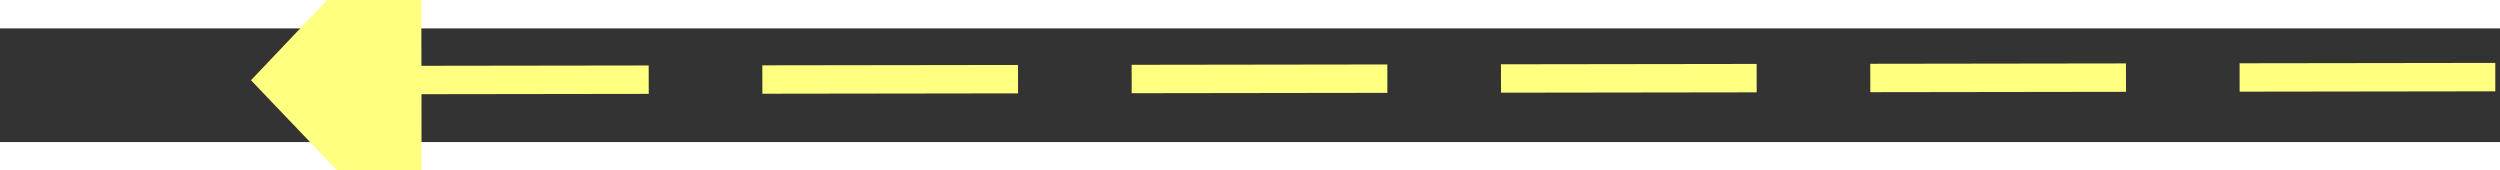 ﻿<?xml version="1.0" encoding="utf-8"?>
<svg version="1.1" xmlns:xlink="http://www.w3.org/1999/xlink" width="88px" height="6px" preserveAspectRatio="xMinYMid meet" viewBox="808 11509  88 4" xmlns="http://www.w3.org/2000/svg">
  <rect x="808" y="11509" width="88" height="4" fill="#333333" stroke="none"/>
  <g transform="matrix(-0.819 -0.574 0.574 -0.819 -5052.521 21428.946 )">
    <path d="M 816 11505.2  L 810 11511.5  L 816 11517.8  L 816 11505.2  Z " fill-rule="nonzero" fill="#ffff80" stroke="none" transform="matrix(-0.818 0.575 -0.575 -0.818 8167.482 20439.886 )" />
    <path d="M 815 11511.5  L 893 11511.5  " stroke-width="1" stroke-dasharray="9,4" stroke="#ffff80" fill="none" transform="matrix(-0.818 0.575 -0.575 -0.818 8167.482 20439.886 )" />
  </g>
</svg>